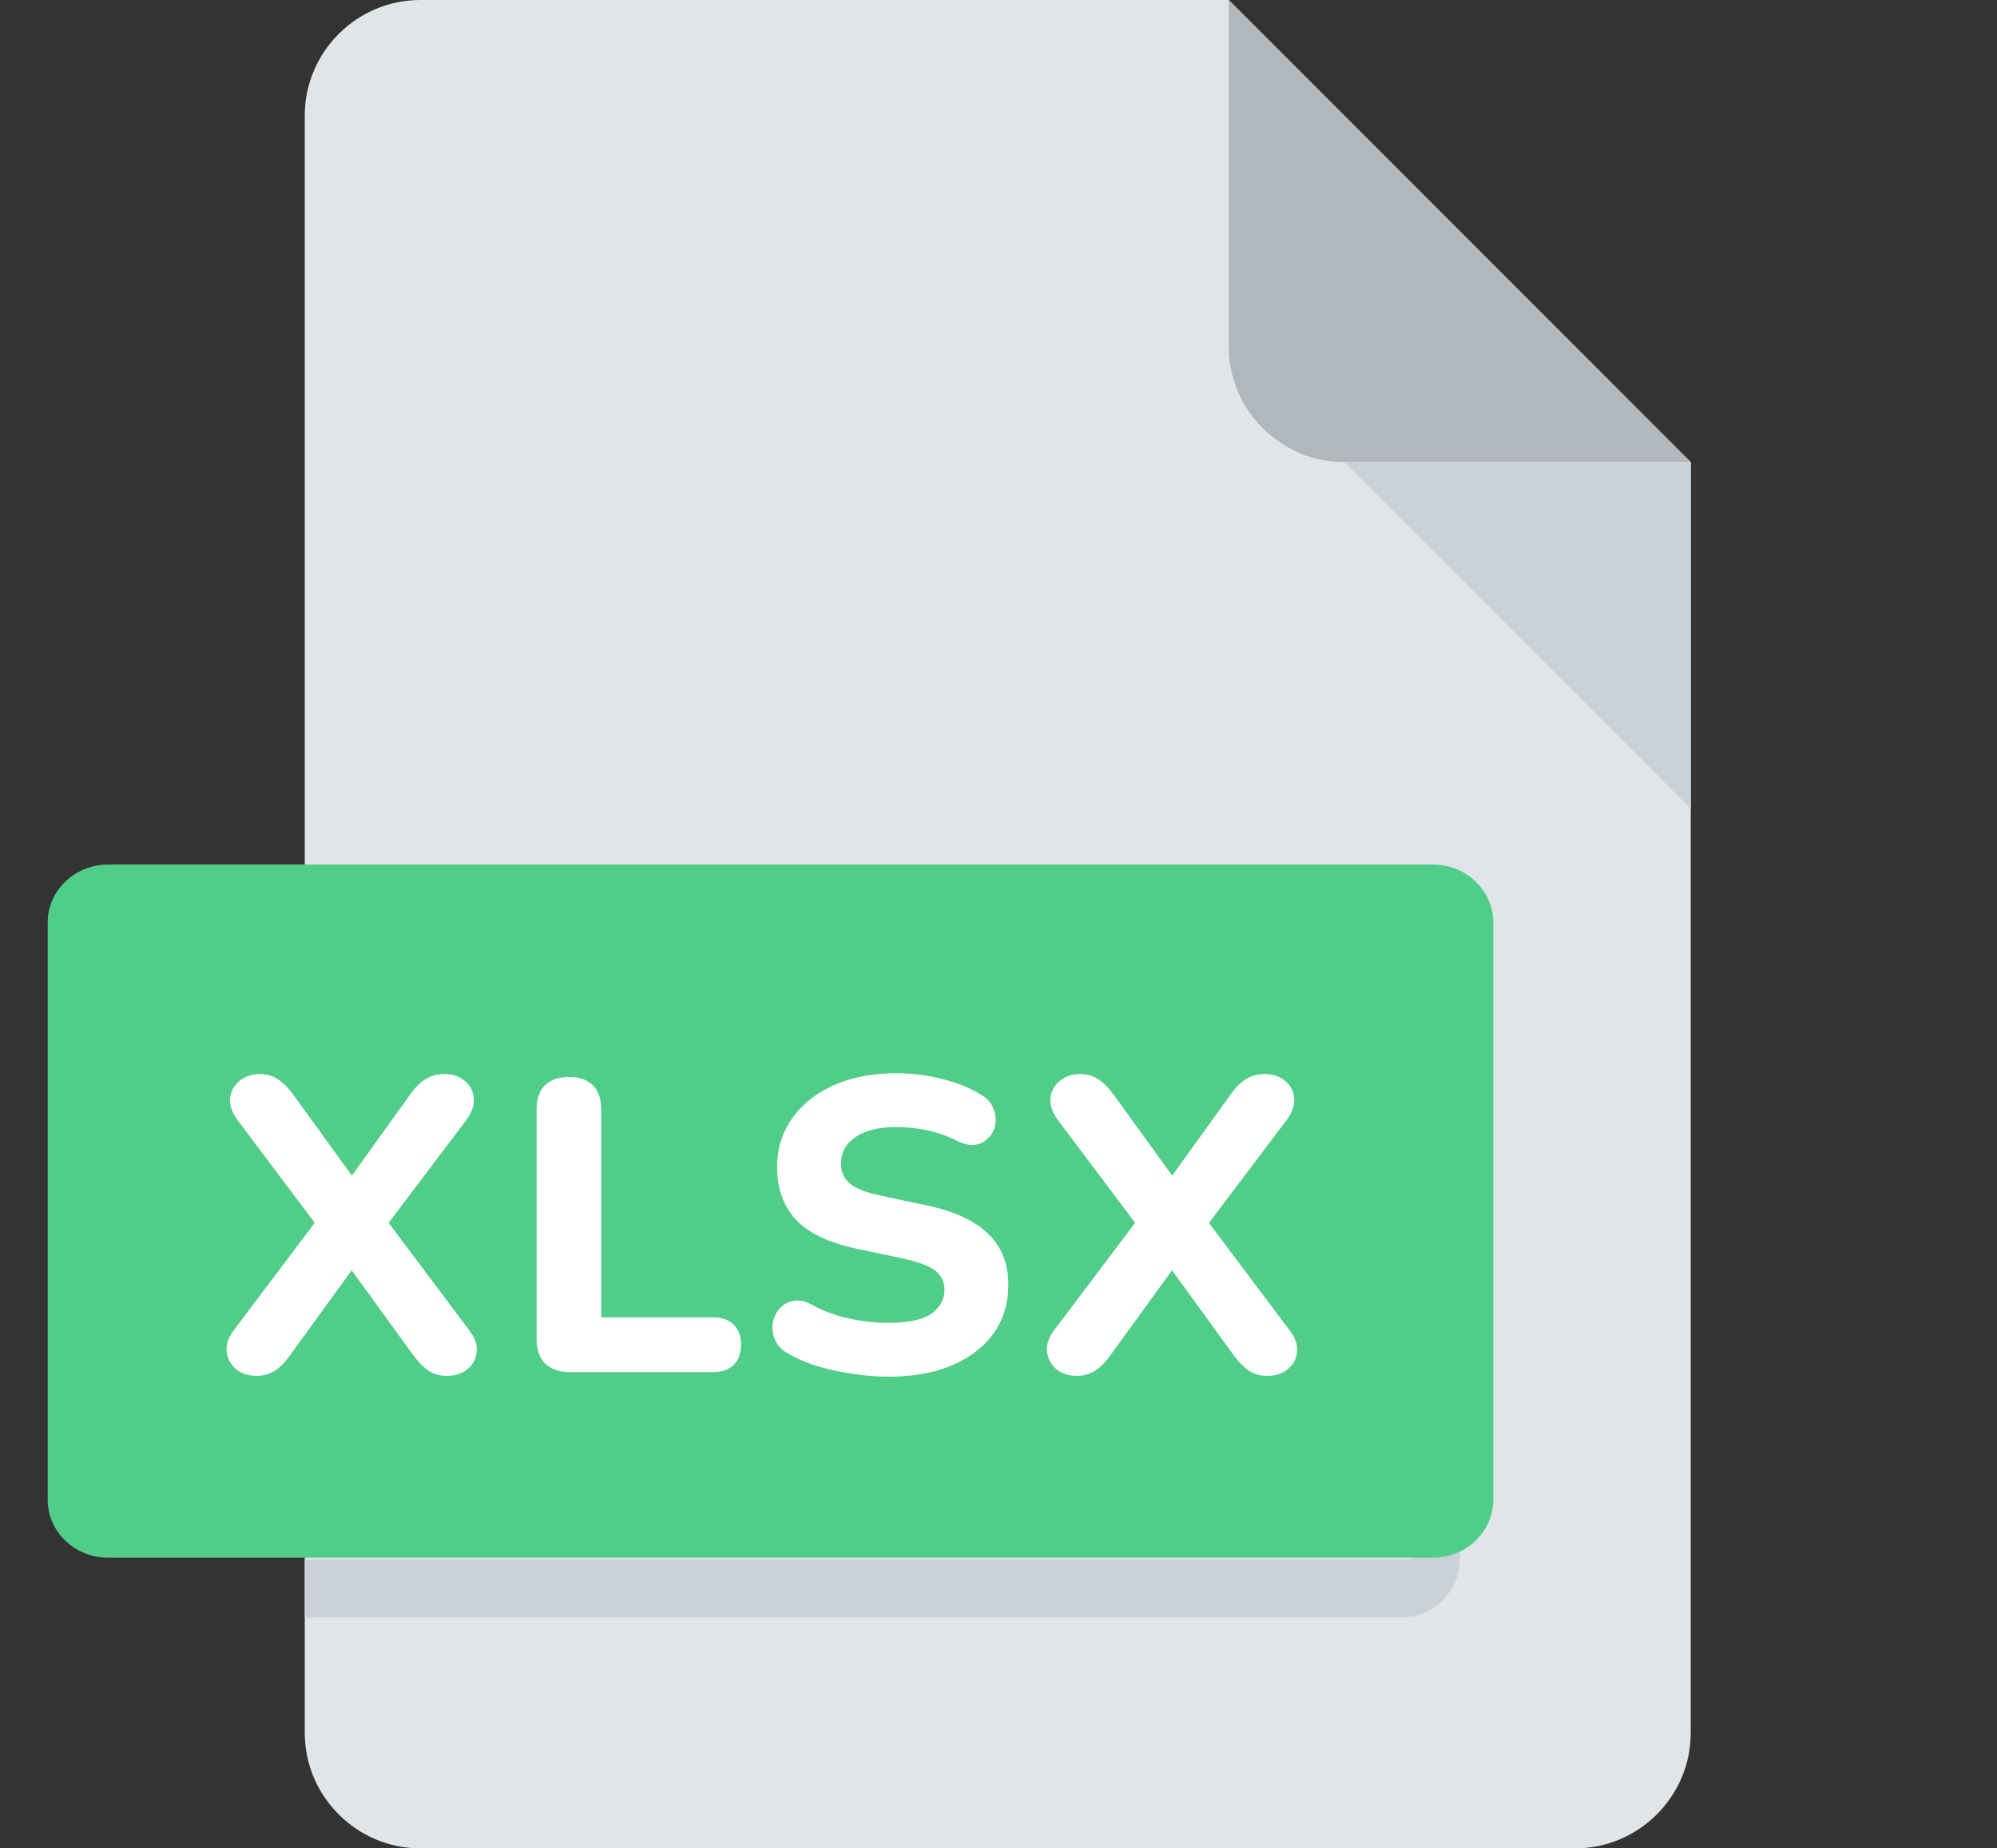 <svg width="67" height="62" viewBox="0 0 67 62" fill="none" xmlns="http://www.w3.org/2000/svg">
<rect x="0" y="0" width="67" height="62" fill="#333333" stroke="none"/>
<path d="M14.1 0C11.969 0 10.225 1.744 10.225 3.875V58.125C10.225 60.256 11.969 62 14.1 62H52.85C54.981 62 56.725 60.256 56.725 58.125V15.5L41.225 0H14.1Z" fill="#E2E5E7"/>
<path d="M45.1 15.5H56.725L41.225 0V11.625C41.225 13.756 42.969 15.5 45.1 15.5Z" fill="#B0B7BD"/>
<path d="M56.725 27.125L45.1 15.5H56.725V27.125Z" fill="#CAD1D8"/>
<path d="M47.038 52.312H10.225V54.25H47.038C48.103 54.25 48.975 53.378 48.975 52.312V50.375C48.975 51.441 48.103 52.312 47.038 52.312Z" fill="#CAD1D8"/>
<path d="M50.1 50.312C50.1 51.378 49.191 52.25 48.079 52.25H3.621C2.509 52.25 1.6 51.378 1.6 50.312V30.938C1.6 29.872 2.509 29 3.621 29H48.079C49.191 29 50.1 29.872 50.1 30.938V50.312Z" fill="#50CD89"/>
<path d="M36.137 46.15C35.857 46.15 35.624 46.075 35.437 45.926C35.26 45.767 35.157 45.576 35.129 45.352C35.101 45.119 35.176 44.881 35.353 44.638L38.447 40.536V41.502L35.479 37.554C35.302 37.302 35.223 37.064 35.241 36.84C35.269 36.607 35.372 36.415 35.549 36.266C35.736 36.107 35.965 36.028 36.235 36.028C36.469 36.028 36.669 36.084 36.837 36.196C37.015 36.308 37.192 36.485 37.369 36.728L39.679 39.92H38.979L41.275 36.728C41.453 36.476 41.63 36.299 41.807 36.196C41.985 36.084 42.19 36.028 42.423 36.028C42.703 36.028 42.932 36.103 43.109 36.252C43.296 36.401 43.399 36.593 43.417 36.826C43.445 37.05 43.366 37.293 43.179 37.554L40.197 41.502V40.536L43.277 44.638C43.464 44.881 43.543 45.119 43.515 45.352C43.497 45.576 43.394 45.767 43.207 45.926C43.03 46.075 42.797 46.15 42.507 46.15C42.283 46.15 42.083 46.094 41.905 45.982C41.737 45.87 41.56 45.688 41.373 45.436L38.965 42.118H39.679L37.271 45.436C37.094 45.688 36.917 45.87 36.739 45.982C36.562 46.094 36.361 46.15 36.137 46.15Z" fill="white"/>
<path d="M29.797 46.178C29.405 46.178 29.004 46.145 28.593 46.08C28.192 46.024 27.805 45.94 27.431 45.828C27.067 45.716 26.741 45.576 26.451 45.408C26.246 45.296 26.101 45.151 26.017 44.974C25.933 44.787 25.901 44.601 25.919 44.414C25.947 44.227 26.017 44.064 26.129 43.924C26.251 43.775 26.4 43.681 26.577 43.644C26.764 43.597 26.969 43.63 27.193 43.742C27.576 43.957 27.991 44.115 28.439 44.218C28.897 44.321 29.349 44.372 29.797 44.372C30.479 44.372 30.964 44.269 31.253 44.064C31.543 43.849 31.687 43.583 31.687 43.266C31.687 42.995 31.585 42.781 31.379 42.622C31.174 42.463 30.815 42.328 30.301 42.216L28.719 41.88C27.823 41.693 27.156 41.376 26.717 40.928C26.288 40.471 26.073 39.873 26.073 39.136C26.073 38.669 26.171 38.245 26.367 37.862C26.563 37.479 26.839 37.148 27.193 36.868C27.548 36.588 27.968 36.373 28.453 36.224C28.948 36.075 29.489 36 30.077 36C30.6 36 31.113 36.065 31.617 36.196C32.121 36.317 32.565 36.499 32.947 36.742C33.134 36.854 33.26 36.999 33.325 37.176C33.4 37.344 33.423 37.517 33.395 37.694C33.377 37.862 33.307 38.011 33.185 38.142C33.073 38.273 32.929 38.357 32.751 38.394C32.574 38.431 32.359 38.389 32.107 38.268C31.799 38.109 31.473 37.993 31.127 37.918C30.782 37.843 30.427 37.806 30.063 37.806C29.671 37.806 29.335 37.857 29.055 37.96C28.785 38.063 28.575 38.207 28.425 38.394C28.285 38.581 28.215 38.795 28.215 39.038C28.215 39.309 28.313 39.528 28.509 39.696C28.705 39.864 29.046 39.999 29.531 40.102L31.113 40.438C32.028 40.634 32.709 40.951 33.157 41.39C33.605 41.819 33.829 42.389 33.829 43.098C33.829 43.565 33.736 43.989 33.549 44.372C33.363 44.745 33.092 45.067 32.737 45.338C32.383 45.609 31.958 45.819 31.463 45.968C30.969 46.108 30.413 46.178 29.797 46.178Z" fill="white"/>
<path d="M19.108 46.024C18.753 46.024 18.478 45.926 18.282 45.73C18.095 45.534 18.002 45.263 18.002 44.918V37.232C18.002 36.868 18.095 36.593 18.282 36.406C18.468 36.219 18.739 36.126 19.094 36.126C19.439 36.126 19.705 36.219 19.892 36.406C20.078 36.593 20.172 36.868 20.172 37.232V44.19H23.924C24.222 44.19 24.451 44.269 24.61 44.428C24.778 44.587 24.862 44.811 24.862 45.1C24.862 45.399 24.778 45.627 24.61 45.786C24.451 45.945 24.222 46.024 23.924 46.024H19.108Z" fill="white"/>
<path d="M8.614 46.15C8.334 46.15 8.1 46.075 7.914 45.926C7.736 45.767 7.634 45.576 7.606 45.352C7.578 45.119 7.652 44.881 7.83 44.638L10.924 40.536V41.502L7.956 37.554C7.778 37.302 7.699 37.064 7.718 36.84C7.746 36.607 7.848 36.415 8.026 36.266C8.212 36.107 8.441 36.028 8.712 36.028C8.945 36.028 9.146 36.084 9.314 36.196C9.491 36.308 9.668 36.485 9.846 36.728L12.156 39.92H11.456L13.752 36.728C13.929 36.476 14.106 36.299 14.284 36.196C14.461 36.084 14.666 36.028 14.9 36.028C15.18 36.028 15.408 36.103 15.586 36.252C15.772 36.401 15.875 36.593 15.894 36.826C15.922 37.05 15.842 37.293 15.656 37.554L12.674 41.502V40.536L15.754 44.638C15.94 44.881 16.02 45.119 15.992 45.352C15.973 45.576 15.87 45.767 15.684 45.926C15.506 46.075 15.273 46.15 14.984 46.15C14.76 46.15 14.559 46.094 14.382 45.982C14.214 45.87 14.036 45.688 13.85 45.436L11.442 42.118H12.156L9.748 45.436C9.57 45.688 9.393 45.87 9.216 45.982C9.038 46.094 8.838 46.15 8.614 46.15Z" fill="white"/>
</svg>
